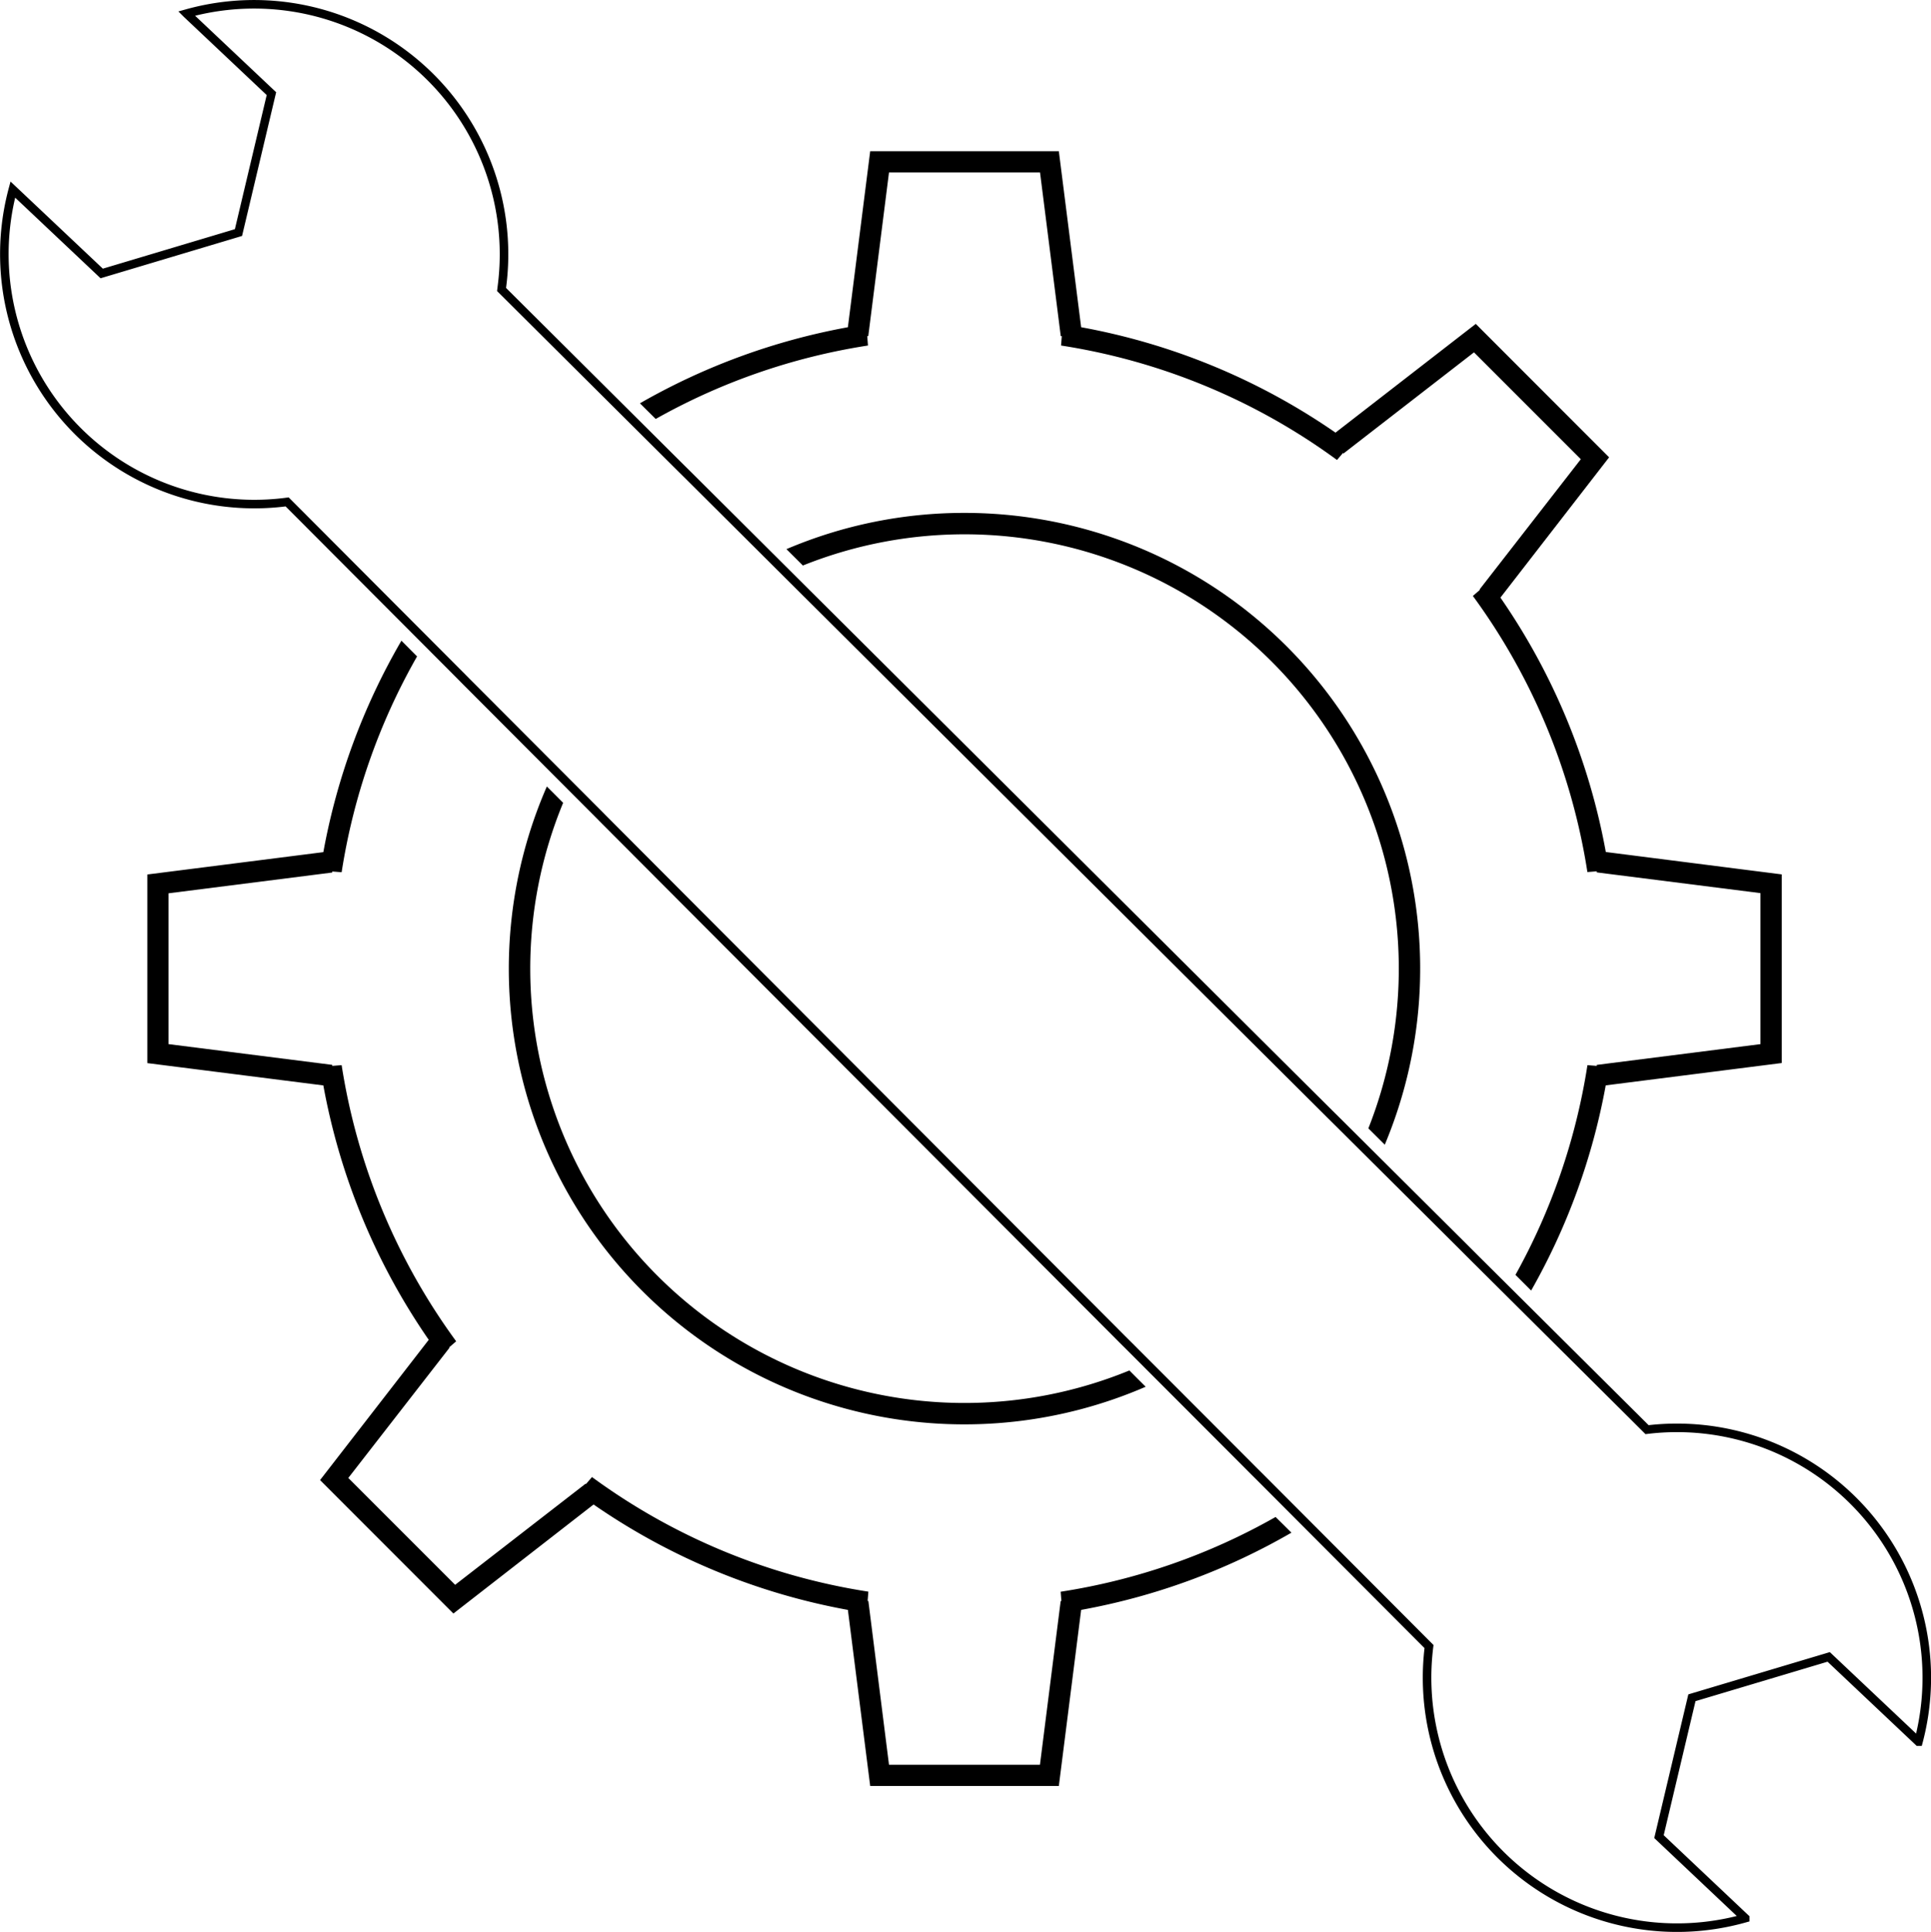 <svg id="Layer_1" data-name="Layer 1" xmlns="http://www.w3.org/2000/svg" viewBox="0 0 451.84 452"><defs><style>.cls-1,.cls-2{fill:none;}.cls-2{stroke:#000;stroke-miterlimit:10;stroke-width:2px;}</style></defs><path class="cls-1" d="M568.12,1348.77a148.92,148.92,0,0,1-51.72,18.11h2.1l-5.13,40.5H473.63l-5.13-40.5h2.1a149.09,149.09,0,0,1-65.77-27.27l1.52,1.52-32.27,25L346,1338l25-32.26,1.52,1.52a149.29,149.29,0,0,1-27.26-65.71v2l-40.5-5.13v-39.73l40.5-5.14v2a149,149,0,0,1,18.28-52l1.84,1.85,30.4,30.47,1.88,1.88,1.93,1.94,132.5,132.81,1.93,1.94,1.88,1.87,30.4,30.47Z" transform="translate(-267.81 -992)"/><path class="cls-1" d="M682.25,1198.76v39.73l-40.5,5.14v-2a149,149,0,0,1-17.47,50.52l-1.84-1.84-30.6-30.45-1.9-1.89L588,1256,455.68,1124.31l-1.95-1.94-1.9-1.89L421.24,1090l-1.85-1.83a148.71,148.71,0,0,1,51.14-17.82h-2l5.13-40.49h39.74l5.13,40.49h-2a149.21,149.21,0,0,1,65.67,27.23l-1.49-1.48,32.27-25,28.09,28.1-25,32.26-1.52-1.52a149.2,149.2,0,0,1,27.26,65.7v-2Z" transform="translate(-267.81 -992)"/><path d="M643.56,1191.34a152.57,152.57,0,0,0-24.66-59.52L644.33,1099l-31.2-31.22-32.82,25.44a152.67,152.67,0,0,0-59.52-24.66l-5.22-41.18H471.43l-5.22,41.18a152.73,152.73,0,0,0-48.66,17.8l1.84,1.83,1.85,1.83a147.06,147.06,0,0,1,49.67-17.18l-.17-2.19.24,0,4.85-38.3h35.34l4.85,38.3.24,0-.17,2.19a147.33,147.33,0,0,1,64.57,26.78l1.42-1.66.1.14,30.53-23.66,25,25L614,1129.94l.1.07-1.65,1.42a147.59,147.59,0,0,1,26.8,64.6l2.19-.17,0,.25,38.31,4.85v35.33l-38.31,4.86,0,.23-2.18-.17a147.41,147.41,0,0,1-16.84,49.06l1.84,1.84,1.83,1.83a152.48,152.48,0,0,0,17.45-48l41.19-5.23v-44.13Zm-77.27,155.58A147.3,147.3,0,0,1,516,1364.41l.17,2.18-.17,0-4.85,38.31H475.83L471,1366.57l-.17,0,.17-2.18a147.42,147.42,0,0,1-64.67-26.81l-1.42,1.65-.07-.1-30.53,23.66-25-25L373,1307.31l-.1-.07,1.65-1.42a147.72,147.72,0,0,1-26.8-64.61l-2.19.17,0-.24-38.31-4.85V1201l38.31-4.86,0-.24,2.19.17a147.45,147.45,0,0,1,17.65-50.49l-1.84-1.85-1.82-1.83a152.59,152.59,0,0,0-18.27,49.47l-41.19,5.23v44.13l41.19,5.22a152.79,152.79,0,0,0,24.66,59.52l-25.43,32.82,31.2,31.22L406.7,1344a152.62,152.62,0,0,0,59.51,24.66l5.22,41.2h44.14l5.22-41.2A152.66,152.66,0,0,0,570,1350.59l-1.83-1.82Z" transform="translate(-267.81 -992)"/><path class="cls-1" d="M532.08,1312.64l1.93,1.94a104.18,104.18,0,0,1-136.36-136.69l1.93,1.94Z" transform="translate(-267.81 -992)"/><path class="cls-1" d="M597.62,1218.62a103.8,103.8,0,0,1-7.68,39.31L588,1256,455.68,1124.31l-1.95-1.94a104.17,104.17,0,0,1,143.89,96.25Z" transform="translate(-267.81 -992)"/><path d="M493.5,1112a106,106,0,0,0-41.67,8.48l1.9,1.89,1.95,1.94A101.62,101.62,0,0,1,588,1256l1.94,1.93,1.9,1.89A106.62,106.62,0,0,0,493.5,1112Zm38.58,200.64a101.62,101.62,0,0,1-132.5-132.81l-1.93-1.94-1.88-1.88a106.6,106.6,0,0,0,140.12,140.44l-1.88-1.87Z" transform="translate(-267.81 -992)"/><path class="cls-2" d="M716.71,1399.49l-21-19.83-32,9.56L656,1421.71l20.19,19.07a58.48,58.48,0,0,1-74-63.54l-39.45-39.55-1.65-1.64-1.65-1.66L532.08,1307l-1.69-1.68-1.74-1.75L409.46,1184.09l-1.73-1.75-1.69-1.69-27.35-27.41-1.66-1.66-1.63-1.65L335,1109.43a58.49,58.49,0,0,1-64.19-73.08l20.8,19.63,32-9.57,7.71-32.5-19.85-18.73A58.48,58.48,0,0,1,385.26,1059l-.09.73L425.63,1100l1.65,1.64,1.67,1.65,27.51,27.4,1.71,1.7,1.76,1.75,119,118.46,1.75,1.73,1.71,1.7,27.52,27.39,1.66,1.66,1.64,1.64,40,39.77a58.46,58.46,0,0,1,63.51,73Z" transform="translate(-267.81 -992)"/><path class="cls-2" d="M384,1060.69" transform="translate(-267.81 -992)"/><path class="cls-2" d="M333.34,1111.79" transform="translate(-267.81 -992)"/></svg>
